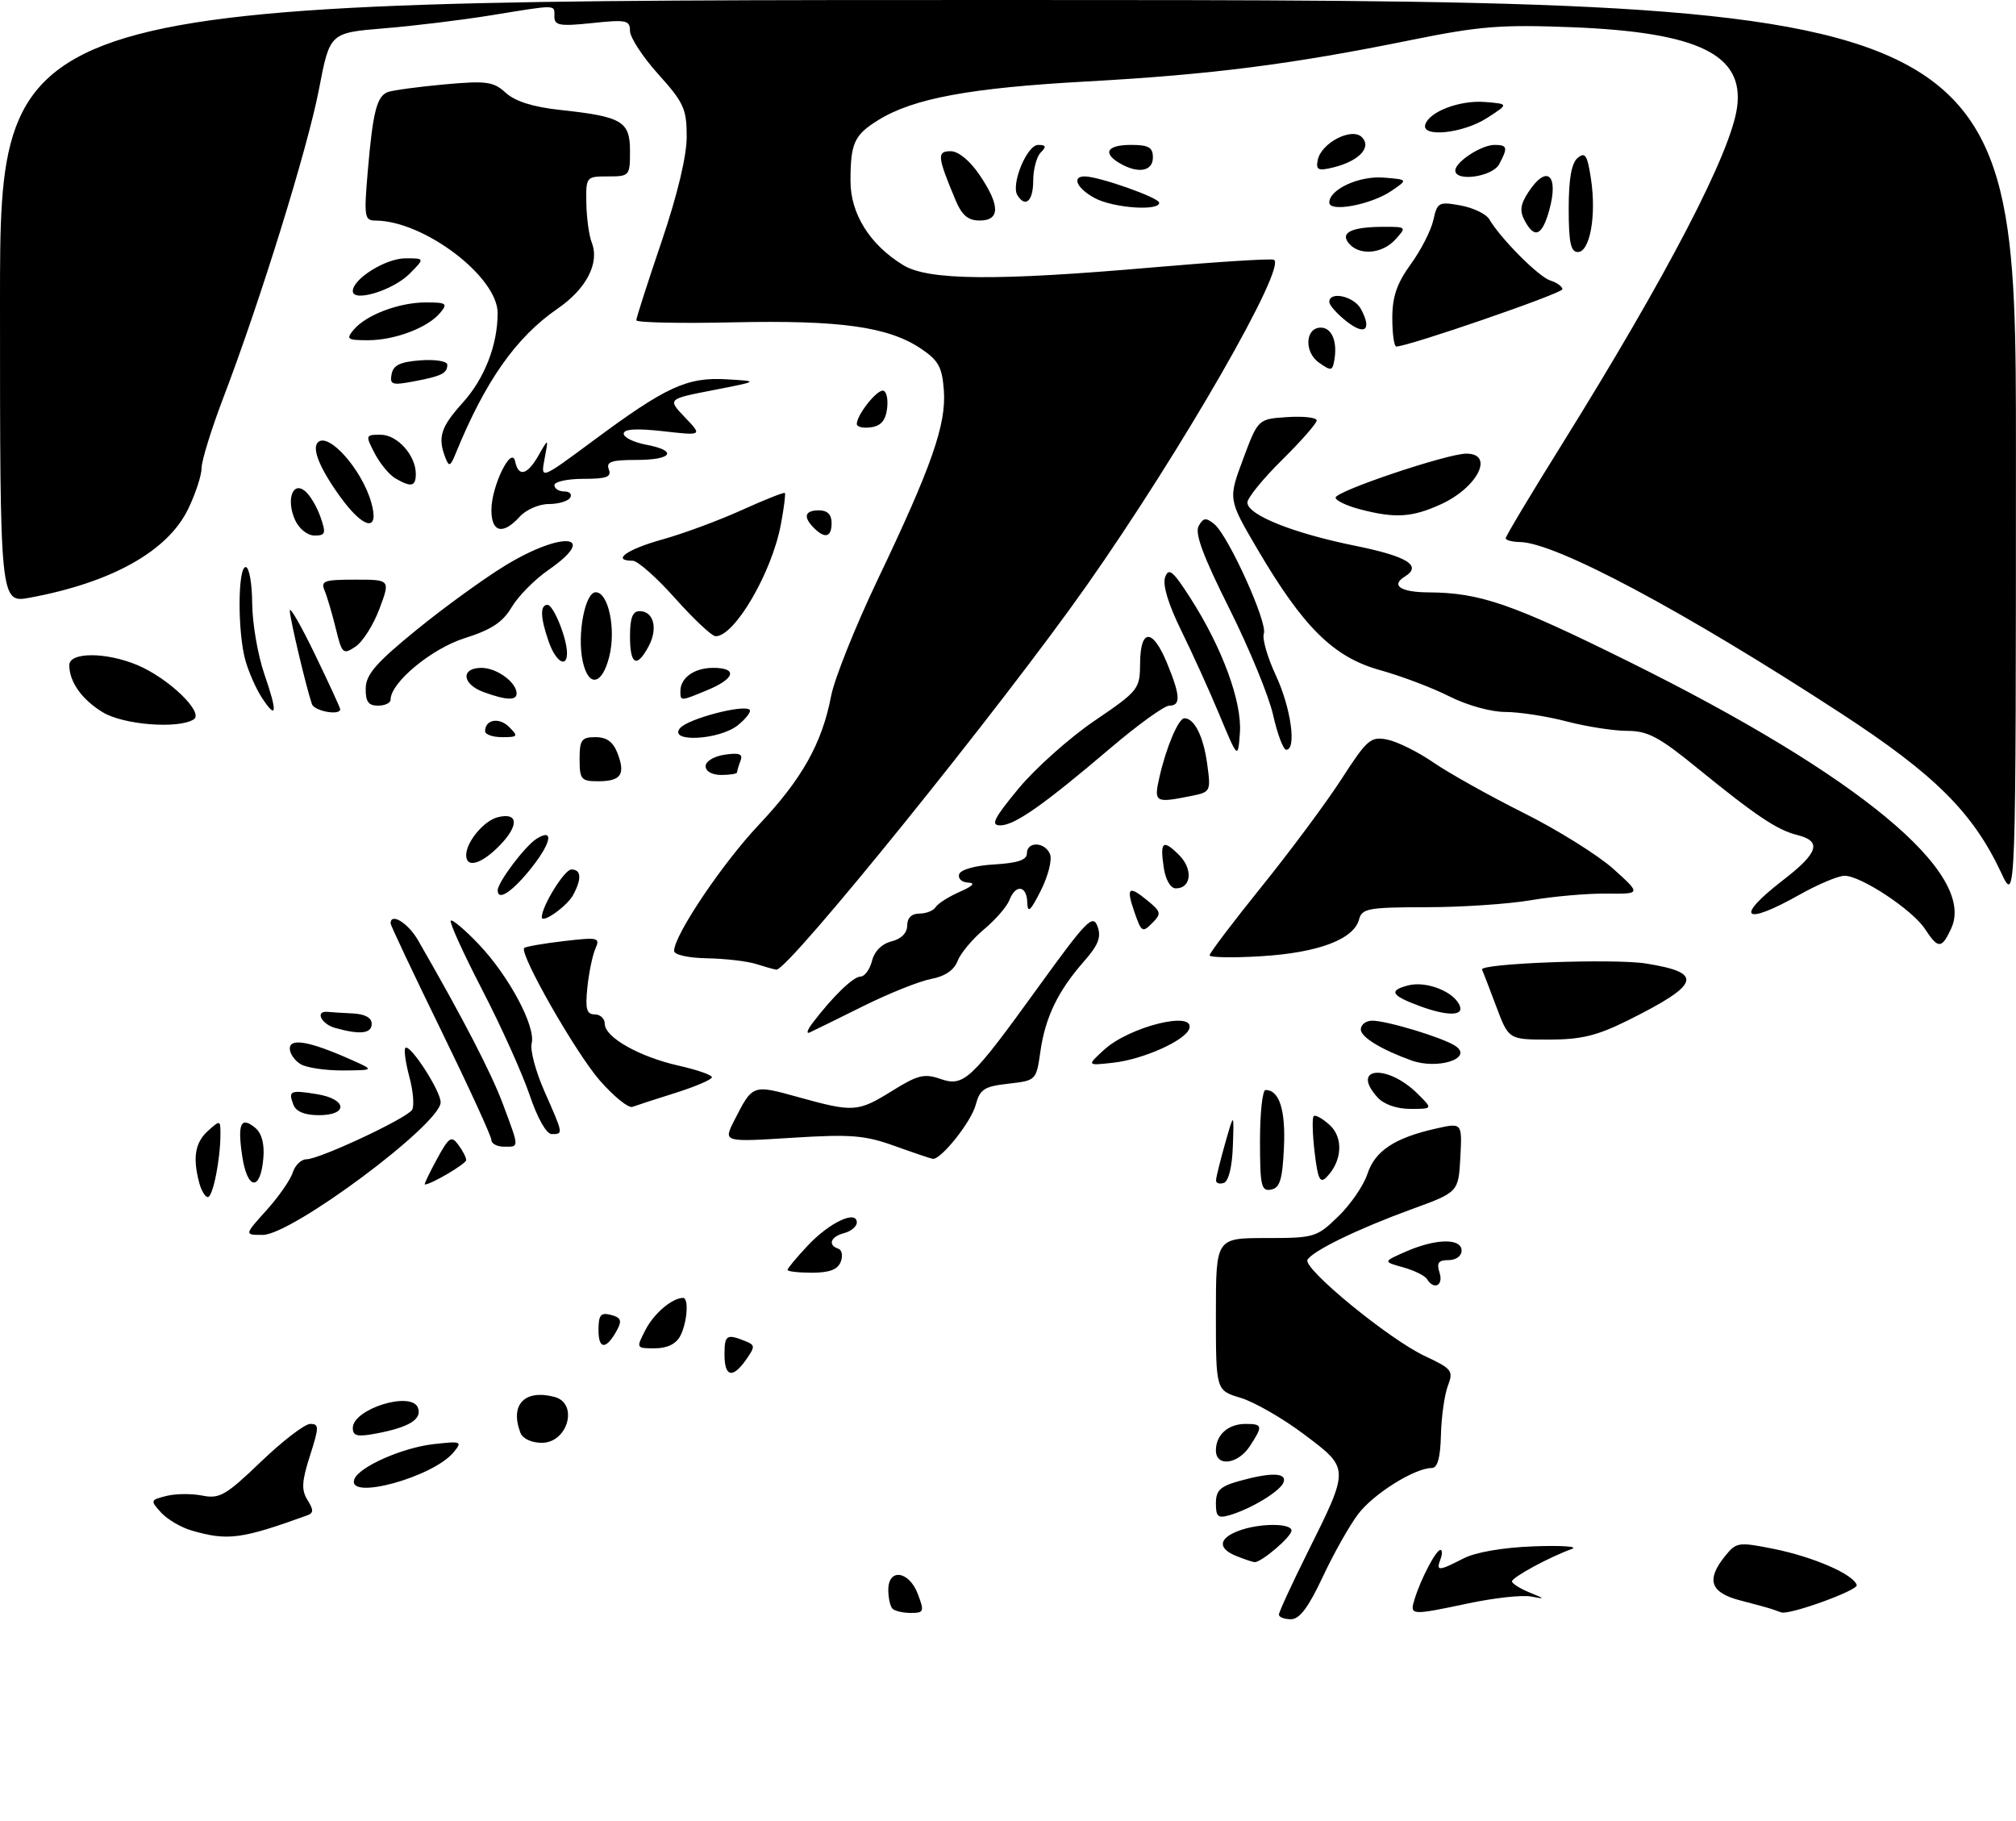 <?xml version="1.0" encoding="UTF-8" standalone="no"?>
<!DOCTYPE svg PUBLIC "-//W3C//DTD SVG 1.1//EN" "http://www.w3.org/Graphics/SVG/1.1/DTD/svg11.dtd" >
<svg xmlns="http://www.w3.org/2000/svg" xmlns:xlink="http://www.w3.org/1999/xlink" version="1.1" viewBox="0 0 320 289">
 <g >
 <path fill="currentColor"
d=" M 203.00 256.27 C 203.00 255.87 205.02 251.48 207.49 246.52 C 214.26 232.91 214.26 233.12 207.00 227.66 C 203.62 225.11 199.08 222.51 196.92 221.86 C 193.00 220.68 193.00 220.68 193.00 208.59 C 193.00 196.50 193.00 196.50 200.94 196.50 C 208.63 196.50 209.00 196.39 212.42 193.07 C 214.37 191.19 216.46 188.14 217.06 186.30 C 218.27 182.65 221.37 180.60 227.94 179.12 C 232.09 178.19 232.09 178.19 231.80 183.70 C 231.50 189.22 231.50 189.22 224.00 191.95 C 215.57 195.03 208.43 198.49 207.54 199.94 C 206.71 201.27 220.46 212.55 226.15 215.22 C 230.49 217.25 230.73 217.57 229.82 219.95 C 229.29 221.35 228.79 224.86 228.72 227.75 C 228.63 231.40 228.18 233.00 227.25 233.00 C 224.57 233.00 218.05 237.07 215.61 240.27 C 214.23 242.07 211.69 246.58 209.96 250.28 C 207.69 255.12 206.28 257.00 204.91 257.00 C 203.86 257.00 203.00 256.67 203.00 256.27 Z  M 141.67 255.33 C 141.30 254.97 141.00 253.62 141.00 252.33 C 141.00 248.85 144.30 249.32 145.69 253.00 C 146.74 255.78 146.66 256.00 144.58 256.00 C 143.34 256.00 142.03 255.70 141.67 255.33 Z  M 224.56 253.75 C 225.54 250.57 227.94 246.00 228.63 246.00 C 228.95 246.00 228.95 246.68 228.64 247.50 C 227.91 249.40 228.36 249.38 232.26 247.37 C 234.20 246.36 238.51 245.62 243.46 245.43 C 247.88 245.27 250.60 245.45 249.50 245.85 C 246.02 247.08 240.00 250.35 240.00 250.99 C 240.00 251.33 241.24 252.12 242.75 252.74 C 245.32 253.79 245.34 253.83 243.00 253.39 C 241.62 253.13 237.21 253.61 233.18 254.46 C 223.79 256.44 223.73 256.43 224.56 253.75 Z  M 281.50 255.47 C 280.95 255.27 278.59 254.62 276.25 254.02 C 271.46 252.78 270.76 250.75 273.85 246.94 C 275.61 244.77 275.96 244.72 281.52 245.83 C 287.86 247.11 294.20 249.86 294.72 251.58 C 294.97 252.40 284.14 256.33 282.77 255.92 C 282.62 255.88 282.05 255.68 281.50 255.47 Z  M 196.25 246.97 C 193.27 245.77 193.40 244.18 196.57 242.98 C 199.82 241.74 205.00 241.71 205.00 242.93 C 205.00 243.92 200.15 248.04 199.12 247.94 C 198.78 247.90 197.49 247.47 196.25 246.97 Z  M 30.42 242.92 C 28.72 242.43 26.54 241.14 25.56 240.06 C 23.83 238.16 23.86 238.07 26.42 237.43 C 27.88 237.06 30.45 237.04 32.13 237.38 C 34.85 237.92 35.87 237.33 41.43 231.99 C 44.86 228.70 48.38 226.00 49.24 226.00 C 50.67 226.00 50.66 226.48 49.20 231.05 C 47.89 235.13 47.82 236.48 48.81 238.08 C 49.80 239.65 49.79 240.14 48.77 240.51 C 38.30 244.30 36.13 244.58 30.42 242.92 Z  M 193.00 238.61 C 193.00 236.55 193.68 235.90 196.75 235.05 C 201.76 233.66 204.26 233.73 203.75 235.24 C 203.29 236.62 198.72 239.42 195.25 240.46 C 193.33 241.03 193.00 240.76 193.00 238.61 Z  M 56.23 234.82 C 56.88 232.86 63.81 229.78 68.81 229.21 C 73.25 228.71 73.42 228.78 72.00 230.50 C 68.73 234.46 55.10 238.19 56.23 234.82 Z  M 193.00 230.20 C 193.00 227.74 194.94 226.00 197.70 226.00 C 200.43 226.00 200.50 226.31 198.38 229.54 C 196.49 232.43 193.00 232.86 193.00 230.20 Z  M 82.61 227.42 C 80.90 222.96 83.25 220.47 88.00 221.71 C 91.87 222.72 90.15 229.00 86.00 229.00 C 84.38 229.00 82.96 228.34 82.61 227.42 Z  M 56.00 226.65 C 56.00 223.62 65.30 220.73 66.34 223.43 C 67.03 225.25 64.95 226.54 59.73 227.52 C 56.71 228.09 56.00 227.92 56.00 226.65 Z  M 115.00 215.00 C 115.00 211.89 115.32 211.67 118.26 212.84 C 119.87 213.48 119.89 213.71 118.45 215.77 C 116.29 218.85 115.00 218.56 115.00 215.00 Z  M 95.00 211.15 C 95.00 208.69 95.34 208.28 96.98 208.70 C 98.54 209.11 98.75 209.60 97.97 211.05 C 96.27 214.23 95.00 214.27 95.00 211.15 Z  M 102.48 211.03 C 103.83 208.44 106.71 206.00 108.43 206.00 C 109.38 206.00 109.07 210.00 107.96 212.07 C 107.30 213.32 105.87 214.00 103.94 214.00 C 100.95 214.00 100.95 214.00 102.48 211.03 Z  M 226.51 203.02 C 226.18 202.47 224.46 201.63 222.70 201.14 C 219.50 200.25 219.50 200.25 223.22 198.62 C 227.95 196.56 232.00 196.50 232.00 198.50 C 232.00 199.35 231.10 200.00 229.93 200.00 C 228.32 200.00 228.00 200.44 228.50 202.00 C 229.15 204.03 227.62 204.81 226.51 203.02 Z  M 125.00 201.56 C 125.00 201.31 126.46 199.56 128.25 197.66 C 131.67 194.02 136.00 191.99 136.00 194.03 C 136.00 194.66 135.10 195.42 134.00 195.71 C 131.85 196.27 131.34 197.61 133.06 198.19 C 133.64 198.38 133.82 199.32 133.45 200.27 C 132.98 201.50 131.66 202.00 128.89 202.00 C 126.75 202.00 125.00 201.80 125.00 201.56 Z  M 42.28 192.11 C 44.21 189.97 46.10 187.27 46.46 186.11 C 46.83 184.95 47.81 184.00 48.63 184.00 C 50.70 184.00 64.56 177.51 65.41 176.15 C 65.78 175.54 65.59 173.19 64.98 170.92 C 64.37 168.65 64.08 166.58 64.35 166.32 C 65.07 165.60 70.01 173.24 69.94 174.98 C 69.81 178.51 46.31 196.00 41.71 196.00 C 38.77 196.00 38.77 196.00 42.28 192.11 Z  M 31.63 187.75 C 30.56 183.75 30.96 181.35 33.00 179.50 C 34.95 177.74 35.00 177.75 34.99 180.10 C 34.97 184.13 33.78 190.00 32.99 190.00 C 32.57 190.00 31.96 188.99 31.63 187.75 Z  M 200.00 181.07 C 200.00 176.63 200.39 173.00 200.88 173.00 C 203.07 173.00 204.08 176.17 203.80 182.15 C 203.56 187.24 203.16 188.55 201.75 188.81 C 200.20 189.11 200.00 188.22 200.00 181.07 Z  M 38.45 183.51 C 37.67 178.32 38.23 177.11 40.53 179.02 C 41.55 179.87 42.00 181.57 41.80 183.84 C 41.35 189.12 39.26 188.92 38.45 183.51 Z  M 69.33 184.01 C 71.27 180.45 71.64 180.20 72.75 181.70 C 73.44 182.62 74.00 183.71 74.00 184.12 C 74.00 184.71 68.43 188.00 67.43 188.00 C 67.28 188.00 68.14 186.20 69.33 184.01 Z  M 193.02 187.33 C 193.03 186.88 193.68 184.25 194.46 181.50 C 195.88 176.50 195.88 176.50 195.69 181.92 C 195.58 185.22 195.01 187.50 194.25 187.75 C 193.56 187.98 193.01 187.79 193.02 187.33 Z  M 208.67 182.88 C 208.33 179.98 208.26 177.41 208.52 177.15 C 208.78 176.89 209.92 177.52 211.05 178.55 C 213.27 180.55 213.05 184.29 210.58 186.82 C 209.53 187.90 209.18 187.18 208.67 182.88 Z  M 142.00 181.88 C 137.24 180.17 135.05 180.00 125.65 180.59 C 114.81 181.27 114.81 181.27 116.53 177.88 C 119.48 172.08 119.42 172.11 126.74 174.14 C 135.50 176.57 136.17 176.52 141.66 173.11 C 145.62 170.64 146.73 170.36 149.20 171.22 C 152.99 172.54 154.03 171.58 164.82 156.65 C 172.44 146.11 173.47 145.05 174.20 147.01 C 174.84 148.73 174.36 149.97 172.03 152.62 C 167.93 157.29 165.91 161.47 165.14 166.90 C 164.49 171.47 164.46 171.50 160.06 172.00 C 156.20 172.44 155.54 172.87 154.86 175.40 C 154.15 178.07 149.35 184.09 148.06 183.93 C 147.75 183.89 145.03 182.97 142.00 181.88 Z  M 78.00 180.94 C 78.00 180.35 74.40 172.51 70.00 163.50 C 65.60 154.49 62.00 146.87 62.00 146.56 C 62.00 144.78 64.78 146.49 66.37 149.26 C 73.54 161.71 77.99 170.30 79.85 175.29 C 82.46 182.31 82.45 182.00 80.00 182.00 C 78.90 182.00 78.00 181.52 78.00 180.94 Z  M 84.05 173.75 C 82.88 170.31 79.49 162.79 76.51 157.04 C 73.53 151.28 71.30 146.37 71.55 146.12 C 71.79 145.87 73.80 147.57 76.01 149.89 C 80.79 154.92 85.08 162.96 84.39 165.61 C 84.12 166.66 85.04 170.11 86.45 173.28 C 89.43 180.03 89.43 180.00 87.58 180.00 C 86.73 180.00 85.31 177.48 84.05 173.75 Z  M 46.58 175.36 C 45.72 173.12 46.05 172.97 50.30 173.66 C 55.10 174.44 55.33 177.00 50.61 177.00 C 48.38 177.00 47.00 176.43 46.58 175.36 Z  M 95.23 171.52 C 91.43 167.20 82.36 151.31 83.21 150.46 C 83.43 150.24 86.24 149.75 89.47 149.37 C 94.99 148.73 95.29 148.80 94.50 150.59 C 94.04 151.64 93.47 154.41 93.23 156.75 C 92.88 160.16 93.12 161.00 94.40 161.00 C 95.28 161.00 96.00 161.68 96.00 162.51 C 96.00 164.64 101.50 167.74 107.73 169.14 C 110.63 169.79 113.00 170.61 113.00 170.98 C 113.00 171.34 110.41 172.45 107.25 173.45 C 104.09 174.44 101.00 175.45 100.38 175.68 C 99.77 175.92 97.45 174.05 95.23 171.52 Z  M 218.65 174.17 C 214.30 169.36 220.14 168.80 224.98 173.56 C 227.45 176.00 227.45 176.00 223.88 176.00 C 221.69 176.00 219.67 175.29 218.65 174.17 Z  M 47.75 168.92 C 46.79 168.36 46.00 167.24 46.00 166.43 C 46.00 164.72 49.10 165.26 55.50 168.09 C 59.50 169.86 59.50 169.86 54.50 169.90 C 51.75 169.92 48.71 169.48 47.75 168.92 Z  M 175.25 166.62 C 179.25 162.95 189.68 160.35 188.78 163.25 C 188.20 165.12 181.49 168.14 176.71 168.67 C 172.50 169.14 172.50 169.14 175.25 166.62 Z  M 224.00 168.30 C 219.20 166.56 216.00 164.60 216.00 163.39 C 216.00 162.62 216.82 162.00 217.82 162.00 C 220.17 162.00 229.06 164.70 231.00 166.00 C 233.94 167.96 228.24 169.83 224.00 168.30 Z  M 237.50 159.75 C 236.42 156.86 235.40 154.23 235.24 153.90 C 234.73 152.91 256.17 152.10 261.30 152.93 C 270.50 154.40 269.91 156.22 258.38 161.96 C 253.48 164.39 250.98 165.00 245.86 165.00 C 239.47 165.00 239.47 165.00 237.50 159.75 Z  M 53.19 163.15 C 50.96 162.52 49.97 160.40 52.00 160.60 C 52.55 160.66 54.35 160.77 56.00 160.85 C 57.93 160.95 59.00 161.53 59.00 162.50 C 59.00 164.06 57.15 164.26 53.19 163.15 Z  M 128.95 162.41 C 132.14 158.20 135.44 155.00 136.58 155.00 C 137.24 155.00 138.06 153.88 138.41 152.52 C 138.79 150.98 139.98 149.79 141.52 149.41 C 143.07 149.02 144.00 148.07 144.00 146.89 C 144.00 145.69 144.70 145.00 145.94 145.00 C 147.01 145.00 148.17 144.54 148.52 143.97 C 148.87 143.41 150.58 142.32 152.33 141.55 C 154.44 140.63 154.89 140.14 153.67 140.08 C 152.66 140.04 152.02 139.44 152.25 138.75 C 152.49 138.02 154.81 137.37 157.83 137.20 C 161.54 136.98 163.00 136.49 163.00 135.45 C 163.00 133.48 165.91 133.61 166.68 135.60 C 167.02 136.49 166.36 139.07 165.21 141.35 C 163.56 144.62 163.11 145.02 163.06 143.25 C 162.99 140.52 161.21 140.29 160.22 142.87 C 159.82 143.90 158.00 145.99 156.16 147.53 C 154.33 149.07 152.45 151.32 151.99 152.54 C 151.44 153.98 149.98 154.97 147.78 155.38 C 145.93 155.73 141.06 157.68 136.96 159.72 C 132.86 161.76 129.05 163.63 128.50 163.88 C 127.95 164.12 128.15 163.46 128.95 162.41 Z  M 225.32 159.67 C 220.80 158.00 220.36 157.20 223.56 156.39 C 226.52 155.65 231.00 157.49 231.75 159.75 C 232.26 161.28 229.60 161.25 225.32 159.67 Z  M 120.00 153.00 C 118.62 152.56 115.14 152.15 112.25 152.10 C 109.21 152.04 107.00 151.54 107.00 150.92 C 107.00 148.44 114.66 137.04 120.45 130.91 C 127.31 123.63 130.48 117.99 131.92 110.47 C 132.45 107.73 135.77 99.42 139.31 92.00 C 147.89 74.03 150.21 67.39 149.82 61.97 C 149.55 58.27 148.97 57.21 146.19 55.34 C 141.01 51.86 133.39 50.79 116.42 51.16 C 107.94 51.35 101.00 51.20 101.00 50.83 C 101.00 50.46 102.80 44.86 105.00 38.38 C 107.52 30.96 109.00 24.78 109.00 21.69 C 109.00 17.29 108.54 16.28 104.50 11.79 C 102.02 9.04 100.00 5.94 100.00 4.91 C 100.00 3.21 99.42 3.09 94.00 3.66 C 88.85 4.20 88.00 4.05 88.00 2.64 C 88.00 0.68 88.58 0.70 78.00 2.42 C 73.33 3.18 65.64 4.12 60.92 4.50 C 52.35 5.21 52.35 5.21 50.63 14.17 C 48.84 23.50 41.32 47.76 35.41 63.23 C 33.54 68.15 32.00 73.12 32.00 74.27 C 32.00 75.42 31.04 78.36 29.86 80.80 C 26.62 87.48 17.75 92.45 4.75 94.86 C 0.00 95.74 0.00 95.74 0.00 47.87 C 0.00 0.00 0.00 0.00 160.00 0.00 C 320.00 0.00 320.00 0.00 319.99 71.75 C 319.98 143.50 319.98 143.50 317.64 138.50 C 313.17 128.97 307.12 122.94 292.31 113.28 C 267.37 97.02 246.91 86.10 241.25 86.03 C 240.01 86.01 239.00 85.74 239.00 85.43 C 239.00 85.11 242.97 78.47 247.83 70.68 C 264.69 43.60 274.76 24.23 275.73 17.01 C 276.85 8.65 269.54 5.11 249.50 4.32 C 238.21 3.88 234.85 4.15 224.00 6.35 C 205.02 10.21 192.27 11.84 172.50 12.93 C 153.95 13.95 144.98 15.61 139.41 19.06 C 135.59 21.42 135.00 22.71 135.00 28.74 C 135.00 33.94 138.08 38.86 143.37 42.08 C 147.36 44.52 158.09 44.61 183.13 42.43 C 193.02 41.57 201.58 41.03 202.17 41.22 C 204.50 42.00 187.58 71.47 172.44 93.00 C 158.96 112.16 125.04 154.15 123.23 153.90 C 122.83 153.85 121.38 153.44 120.00 153.00 Z  M 192.00 151.62 C 192.00 151.26 195.71 146.36 200.25 140.73 C 204.79 135.10 210.50 127.42 212.93 123.66 C 217.02 117.33 217.57 116.86 220.22 117.39 C 221.80 117.71 225.09 119.34 227.53 121.02 C 229.97 122.70 236.40 126.30 241.82 129.01 C 247.24 131.72 253.66 135.73 256.09 137.91 C 260.50 141.89 260.50 141.89 255.00 141.83 C 251.97 141.79 246.57 142.27 243.00 142.88 C 239.43 143.49 231.94 143.99 226.37 143.99 C 217.23 144.00 216.18 144.19 215.73 145.91 C 214.91 149.07 209.30 151.20 200.31 151.76 C 195.74 152.05 192.00 151.98 192.00 151.62 Z  M 305.55 147.44 C 303.57 144.41 295.39 139.00 292.79 139.00 C 291.79 139.00 288.58 140.35 285.65 142.00 C 276.73 147.03 275.23 145.70 283.04 139.68 C 288.64 135.36 289.22 133.52 285.31 132.54 C 282.06 131.73 278.76 129.51 269.33 121.84 C 263.35 116.96 261.53 116.00 258.29 116.00 C 256.16 116.00 251.83 115.33 248.66 114.50 C 245.49 113.67 241.11 113.00 238.92 113.00 C 236.66 113.00 232.82 111.93 230.06 110.53 C 227.38 109.17 222.41 107.29 219.02 106.35 C 211.66 104.30 206.86 99.55 199.56 87.11 C 194.94 79.23 194.94 79.23 197.32 72.86 C 199.69 66.50 199.69 66.50 204.35 66.20 C 206.91 66.03 209.00 66.27 209.00 66.73 C 209.00 67.19 206.53 70.01 203.50 73.00 C 200.47 75.99 198.00 79.03 198.00 79.76 C 198.00 81.73 205.27 84.64 215.23 86.65 C 223.39 88.31 225.77 89.79 223.00 91.50 C 220.70 92.92 222.31 94.00 226.75 94.02 C 234.93 94.07 239.97 95.81 258.50 104.99 C 294.99 123.06 313.78 138.61 309.71 147.37 C 308.20 150.63 307.65 150.64 305.55 147.44 Z  M 180.12 144.92 C 178.70 140.84 179.10 140.44 182.11 142.91 C 184.32 144.72 184.38 145.00 182.88 146.52 C 181.37 148.05 181.17 147.94 180.12 144.92 Z  M 86.00 145.57 C 86.00 143.82 89.60 138.00 90.69 138.00 C 92.26 138.00 92.37 139.45 90.98 142.04 C 90.02 143.83 86.00 146.68 86.00 145.57 Z  M 79.00 141.31 C 79.00 140.03 83.35 134.26 85.18 133.12 C 88.11 131.29 87.45 134.00 83.93 138.27 C 81.10 141.70 79.00 143.00 79.00 141.31 Z  M 184.73 137.75 C 184.09 133.55 184.58 133.14 187.17 135.72 C 189.40 137.96 189.10 141.00 186.64 141.00 C 185.81 141.00 185.02 139.66 184.73 137.75 Z  M 74.00 135.72 C 74.00 133.65 76.78 130.29 78.97 129.72 C 82.23 128.87 82.44 130.93 79.42 134.08 C 76.49 137.14 74.00 137.89 74.00 135.72 Z  M 161.67 125.16 C 164.33 121.95 169.75 117.11 173.72 114.41 C 180.75 109.62 180.94 109.39 180.97 105.25 C 181.01 99.70 182.96 99.70 185.25 105.26 C 187.37 110.42 187.45 112.00 185.59 112.00 C 184.82 112.00 180.66 115.00 176.34 118.67 C 165.62 127.79 161.05 131.00 158.77 131.00 C 157.20 131.00 157.73 129.93 161.67 125.16 Z  M 184.02 123.42 C 185.09 118.65 187.06 114.00 188.00 114.00 C 189.58 114.00 191.02 116.87 191.61 121.20 C 192.22 125.65 192.19 125.71 188.99 126.35 C 183.36 127.48 183.13 127.35 184.02 123.42 Z  M 92.00 120.50 C 92.00 117.42 92.31 117.00 94.52 117.00 C 96.32 117.00 97.33 117.75 98.03 119.58 C 99.31 122.93 98.56 124.00 94.94 124.00 C 92.25 124.00 92.00 123.71 92.00 120.50 Z  M 112.00 121.61 C 112.00 120.83 113.33 120.03 115.04 119.78 C 117.37 119.44 117.96 119.67 117.54 120.75 C 117.24 121.53 117.00 122.35 117.00 122.58 C 117.00 122.81 115.88 123.00 114.50 123.00 C 113.04 123.00 112.00 122.43 112.00 121.61 Z  M 193.58 113.50 C 191.98 109.65 189.22 103.58 187.46 100.00 C 185.43 95.86 184.51 92.82 184.94 91.62 C 185.51 90.04 186.17 90.59 188.95 94.92 C 194.00 102.79 197.16 111.39 196.81 116.29 C 196.50 120.50 196.50 120.50 193.58 113.50 Z  M 202.09 113.52 C 201.42 110.50 198.28 102.88 195.12 96.57 C 190.98 88.30 189.62 84.65 190.26 83.49 C 191.01 82.15 191.43 82.11 192.75 83.19 C 194.99 85.03 201.26 98.89 200.61 100.57 C 200.32 101.34 201.18 104.34 202.53 107.23 C 204.92 112.37 205.84 119.00 204.16 119.00 C 203.70 119.00 202.77 116.53 202.09 113.52 Z  M 77.00 116.06 C 77.00 114.19 79.23 113.80 80.81 115.38 C 82.30 116.87 82.22 117.00 79.71 117.00 C 78.22 117.00 77.00 116.58 77.00 116.06 Z  M 107.94 115.57 C 109.17 114.09 118.08 111.74 118.99 112.66 C 119.27 112.94 118.44 114.03 117.14 115.09 C 114.20 117.47 106.01 117.89 107.94 115.57 Z  M 16.31 113.05 C 12.98 111.02 11.00 108.22 11.00 105.57 C 11.00 103.48 16.80 103.47 21.78 105.55 C 26.74 107.62 32.44 113.10 30.75 114.18 C 28.30 115.73 19.59 115.05 16.31 113.05 Z  M 41.55 110.71 C 40.66 109.35 39.50 106.73 38.97 104.88 C 37.70 100.46 37.72 90.00 39.00 90.00 C 39.55 90.00 40.01 92.59 40.03 95.75 C 40.05 98.91 40.92 103.97 41.96 106.99 C 44.08 113.14 43.95 114.37 41.55 110.71 Z  M 49.51 111.75 C 48.57 108.99 46.00 98.13 46.00 96.91 C 46.00 96.19 47.80 99.33 50.00 103.88 C 52.20 108.43 54.00 112.34 54.00 112.57 C 54.00 113.62 49.89 112.87 49.51 111.75 Z  M 58.05 109.25 C 58.09 107.05 59.68 105.21 66.08 100.00 C 70.47 96.42 76.83 91.81 80.21 89.75 C 89.33 84.19 95.20 84.82 87.03 90.48 C 84.85 91.99 82.23 94.65 81.21 96.38 C 79.80 98.76 78.00 99.95 73.75 101.29 C 68.50 102.95 62.00 108.33 62.00 111.03 C 62.00 111.57 61.10 112.00 60.00 112.00 C 58.47 112.00 58.01 111.35 58.05 109.25 Z  M 76.75 109.84 C 73.32 108.58 73.10 106.00 76.43 106.00 C 78.85 106.00 82.00 108.30 82.00 110.07 C 82.00 111.22 80.33 111.15 76.75 109.84 Z  M 108.00 109.70 C 108.00 107.57 110.21 106.00 113.20 106.00 C 117.09 106.00 116.70 107.68 112.38 109.49 C 107.99 111.32 108.00 111.32 108.00 109.70 Z  M 92.50 104.98 C 91.57 100.78 92.85 94.00 94.56 94.00 C 96.58 94.00 97.81 99.86 96.70 104.25 C 95.56 108.77 93.41 109.14 92.50 104.98 Z  M 87.10 101.85 C 85.76 98.03 85.70 96.00 86.90 96.00 C 87.85 96.00 90.00 101.32 90.00 103.65 C 90.00 106.14 88.21 105.03 87.10 101.85 Z  M 100.00 101.00 C 100.00 98.07 100.41 97.00 101.53 97.00 C 103.76 97.00 104.47 99.76 102.96 102.57 C 101.07 106.11 100.00 105.55 100.00 101.00 Z  M 53.30 99.76 C 52.73 97.42 51.93 94.71 51.53 93.75 C 50.87 92.20 51.44 92.00 56.38 92.00 C 61.96 92.00 61.96 92.00 60.23 96.63 C 59.28 99.18 57.56 101.89 56.42 102.64 C 54.46 103.94 54.28 103.78 53.30 99.76 Z  M 107.18 94.98 C 104.25 91.69 101.22 89.00 100.43 89.00 C 96.99 89.00 99.49 87.19 105.08 85.64 C 108.43 84.71 114.12 82.60 117.74 80.96 C 121.36 79.32 124.43 78.10 124.58 78.24 C 124.72 78.38 124.44 80.62 123.95 83.22 C 122.52 90.89 116.59 101.04 113.58 100.98 C 112.98 100.96 110.11 98.26 107.18 94.98 Z  M 46.85 82.56 C 45.39 79.36 46.44 76.29 48.43 77.95 C 49.21 78.59 50.31 80.44 50.87 82.06 C 51.78 84.67 51.67 85.00 49.93 85.00 C 48.81 85.00 47.48 83.94 46.85 82.56 Z  M 129.20 83.80 C 127.44 82.04 127.73 81.00 130.00 81.00 C 131.33 81.00 132.00 81.67 132.00 83.00 C 132.00 85.27 130.96 85.56 129.20 83.80 Z  M 78.00 80.95 C 78.00 77.15 81.21 70.60 81.77 73.25 C 82.31 75.78 83.71 75.40 85.50 72.25 C 87.07 69.50 87.07 69.50 86.44 72.82 C 85.81 76.13 85.81 76.13 94.10 69.99 C 105.72 61.37 109.04 59.84 115.31 60.20 C 120.50 60.50 120.50 60.50 113.22 61.92 C 105.94 63.33 105.94 63.33 108.72 66.24 C 111.50 69.15 111.50 69.15 105.25 68.44 C 101.00 67.97 99.00 68.09 99.00 68.83 C 99.00 69.42 100.58 70.20 102.50 70.57 C 107.65 71.53 106.76 73.00 101.03 73.00 C 97.03 73.00 96.17 73.29 96.64 74.50 C 97.10 75.70 96.29 76.00 92.61 76.00 C 90.07 76.00 88.00 76.45 88.00 77.00 C 88.00 77.55 88.70 78.00 89.56 78.00 C 90.42 78.00 90.84 78.45 90.50 79.00 C 90.16 79.55 88.63 80.00 87.10 80.00 C 85.56 80.00 83.50 80.90 82.50 82.00 C 79.83 84.95 78.00 84.52 78.00 80.95 Z  M 54.04 78.90 C 50.79 74.41 49.46 71.20 50.46 70.21 C 52.13 68.53 57.44 74.50 58.93 79.75 C 60.28 84.48 57.77 84.04 54.04 78.90 Z  M 215.75 80.80 C 213.69 80.25 212.00 79.43 212.00 78.98 C 212.00 77.96 229.71 72.00 232.75 72.00 C 237.27 72.00 234.53 77.40 228.67 80.06 C 224.09 82.14 221.40 82.30 215.75 80.80 Z  M 62.75 75.92 C 61.79 75.36 60.31 73.57 59.47 71.95 C 57.98 69.07 58.01 69.00 60.42 69.00 C 63.07 69.00 66.00 72.27 66.00 75.22 C 66.00 77.23 65.27 77.39 62.75 75.92 Z  M 70.68 72.60 C 69.45 69.40 69.96 67.79 73.43 63.94 C 76.91 60.09 78.98 54.79 78.99 49.70 C 79.01 43.92 67.27 35.03 59.61 35.01 C 57.85 35.00 57.76 34.42 58.37 27.25 C 59.18 17.75 59.80 15.29 61.56 14.61 C 62.31 14.33 66.34 13.78 70.50 13.40 C 77.25 12.79 78.31 12.94 80.29 14.74 C 81.76 16.08 84.61 16.98 88.84 17.44 C 98.76 18.51 100.00 19.23 100.00 23.98 C 100.00 27.91 99.92 28.00 96.50 28.00 C 93.04 28.00 93.00 28.05 93.07 32.25 C 93.11 34.59 93.49 37.40 93.93 38.50 C 95.20 41.75 93.08 45.85 88.49 49.00 C 81.91 53.53 77.02 60.49 72.35 71.93 C 71.48 74.07 71.27 74.15 70.68 72.60 Z  M 136.00 67.29 C 136.00 65.90 139.04 62.00 140.12 62.00 C 140.68 62.00 140.99 63.24 140.82 64.75 C 140.59 66.72 139.86 67.59 138.25 67.82 C 137.01 68.00 136.00 67.76 136.00 67.29 Z  M 62.16 59.38 C 62.43 57.95 63.54 57.43 66.76 57.19 C 69.12 57.02 71.00 57.33 71.00 57.88 C 71.00 59.26 70.10 59.70 65.64 60.54 C 62.23 61.18 61.84 61.05 62.16 59.38 Z  M 209.34 57.54 C 206.97 55.86 207.18 52.00 209.65 52.00 C 211.35 52.00 212.28 54.10 211.83 56.96 C 211.52 58.91 211.34 58.95 209.34 57.54 Z  M 221.00 50.49 C 221.00 47.09 221.72 44.99 223.93 41.93 C 225.55 39.71 227.16 36.55 227.52 34.91 C 228.14 32.11 228.38 31.98 231.84 32.61 C 233.85 32.98 235.89 33.96 236.38 34.78 C 238.19 37.87 244.23 43.94 246.08 44.52 C 247.14 44.86 248.00 45.48 248.00 45.91 C 248.00 46.56 223.53 55.00 221.63 55.00 C 221.29 55.00 221.00 52.97 221.00 50.49 Z  M 56.13 52.35 C 58.08 49.99 63.33 48.00 67.59 48.00 C 70.88 48.00 71.11 48.17 69.87 49.65 C 67.92 52.01 62.67 54.00 58.41 54.00 C 55.12 54.00 54.89 53.83 56.13 52.35 Z  M 213.73 51.00 C 212.23 49.82 211.00 48.44 211.00 47.93 C 211.00 46.14 214.94 47.02 216.03 49.06 C 217.80 52.36 216.67 53.32 213.73 51.00 Z  M 56.00 46.20 C 56.00 44.26 61.24 41.00 64.36 41.00 C 67.45 41.00 67.45 41.00 64.98 43.48 C 62.35 46.10 56.00 48.03 56.00 46.20 Z  M 214.10 38.62 C 212.66 36.89 214.58 36.00 219.74 36.00 C 223.25 36.00 223.28 36.04 221.50 38.00 C 219.41 40.31 215.76 40.62 214.10 38.62 Z  M 249.00 33.12 C 249.00 28.38 249.44 25.88 250.43 25.06 C 251.62 24.07 251.97 24.63 252.54 28.43 C 253.41 34.24 252.37 40.00 250.45 40.00 C 249.32 40.00 249.00 38.47 249.00 33.12 Z  M 242.01 35.01 C 241.19 33.49 241.33 32.43 242.59 30.51 C 245.52 26.03 247.47 27.70 245.92 33.34 C 244.78 37.44 243.58 37.96 242.01 35.01 Z  M 151.63 31.66 C 148.78 24.84 148.70 24.00 150.90 24.00 C 152.12 24.00 153.93 25.48 155.46 27.73 C 158.76 32.58 158.78 35.00 155.51 35.00 C 153.64 35.00 152.68 34.18 151.63 31.66 Z  M 173.75 31.43 C 170.95 29.91 170.06 28.00 172.16 28.00 C 174.44 28.00 184.00 31.38 184.00 32.18 C 184.00 33.55 176.67 33.01 173.75 31.43 Z  M 211.00 32.15 C 211.00 30.05 215.77 27.86 219.67 28.19 C 223.50 28.50 223.50 28.50 220.86 30.30 C 217.62 32.50 211.00 33.74 211.00 32.15 Z  M 161.49 30.98 C 160.43 29.27 163.01 23.00 164.78 23.00 C 166.04 23.00 166.13 23.27 165.20 24.20 C 164.54 24.86 164.00 26.89 164.00 28.70 C 164.00 31.91 162.76 33.04 161.49 30.98 Z  M 231.00 27.06 C 231.00 25.70 235.14 23.00 237.22 23.00 C 239.28 23.00 239.38 23.42 237.96 26.07 C 236.90 28.06 231.00 28.90 231.00 27.06 Z  M 177.75 25.92 C 174.95 24.29 175.72 23.00 179.50 23.00 C 182.33 23.00 183.00 23.38 183.00 25.00 C 183.00 27.20 180.65 27.61 177.75 25.92 Z  M 209.16 25.42 C 209.68 22.70 214.56 20.16 216.17 21.77 C 217.78 23.38 215.71 25.57 211.65 26.57 C 209.23 27.16 208.86 26.99 209.16 25.42 Z  M 226.24 19.75 C 226.91 17.68 231.78 15.86 235.76 16.19 C 239.50 16.50 239.50 16.50 236.00 18.75 C 232.19 21.19 225.55 21.87 226.24 19.75 Z "/>
</g>
</svg>